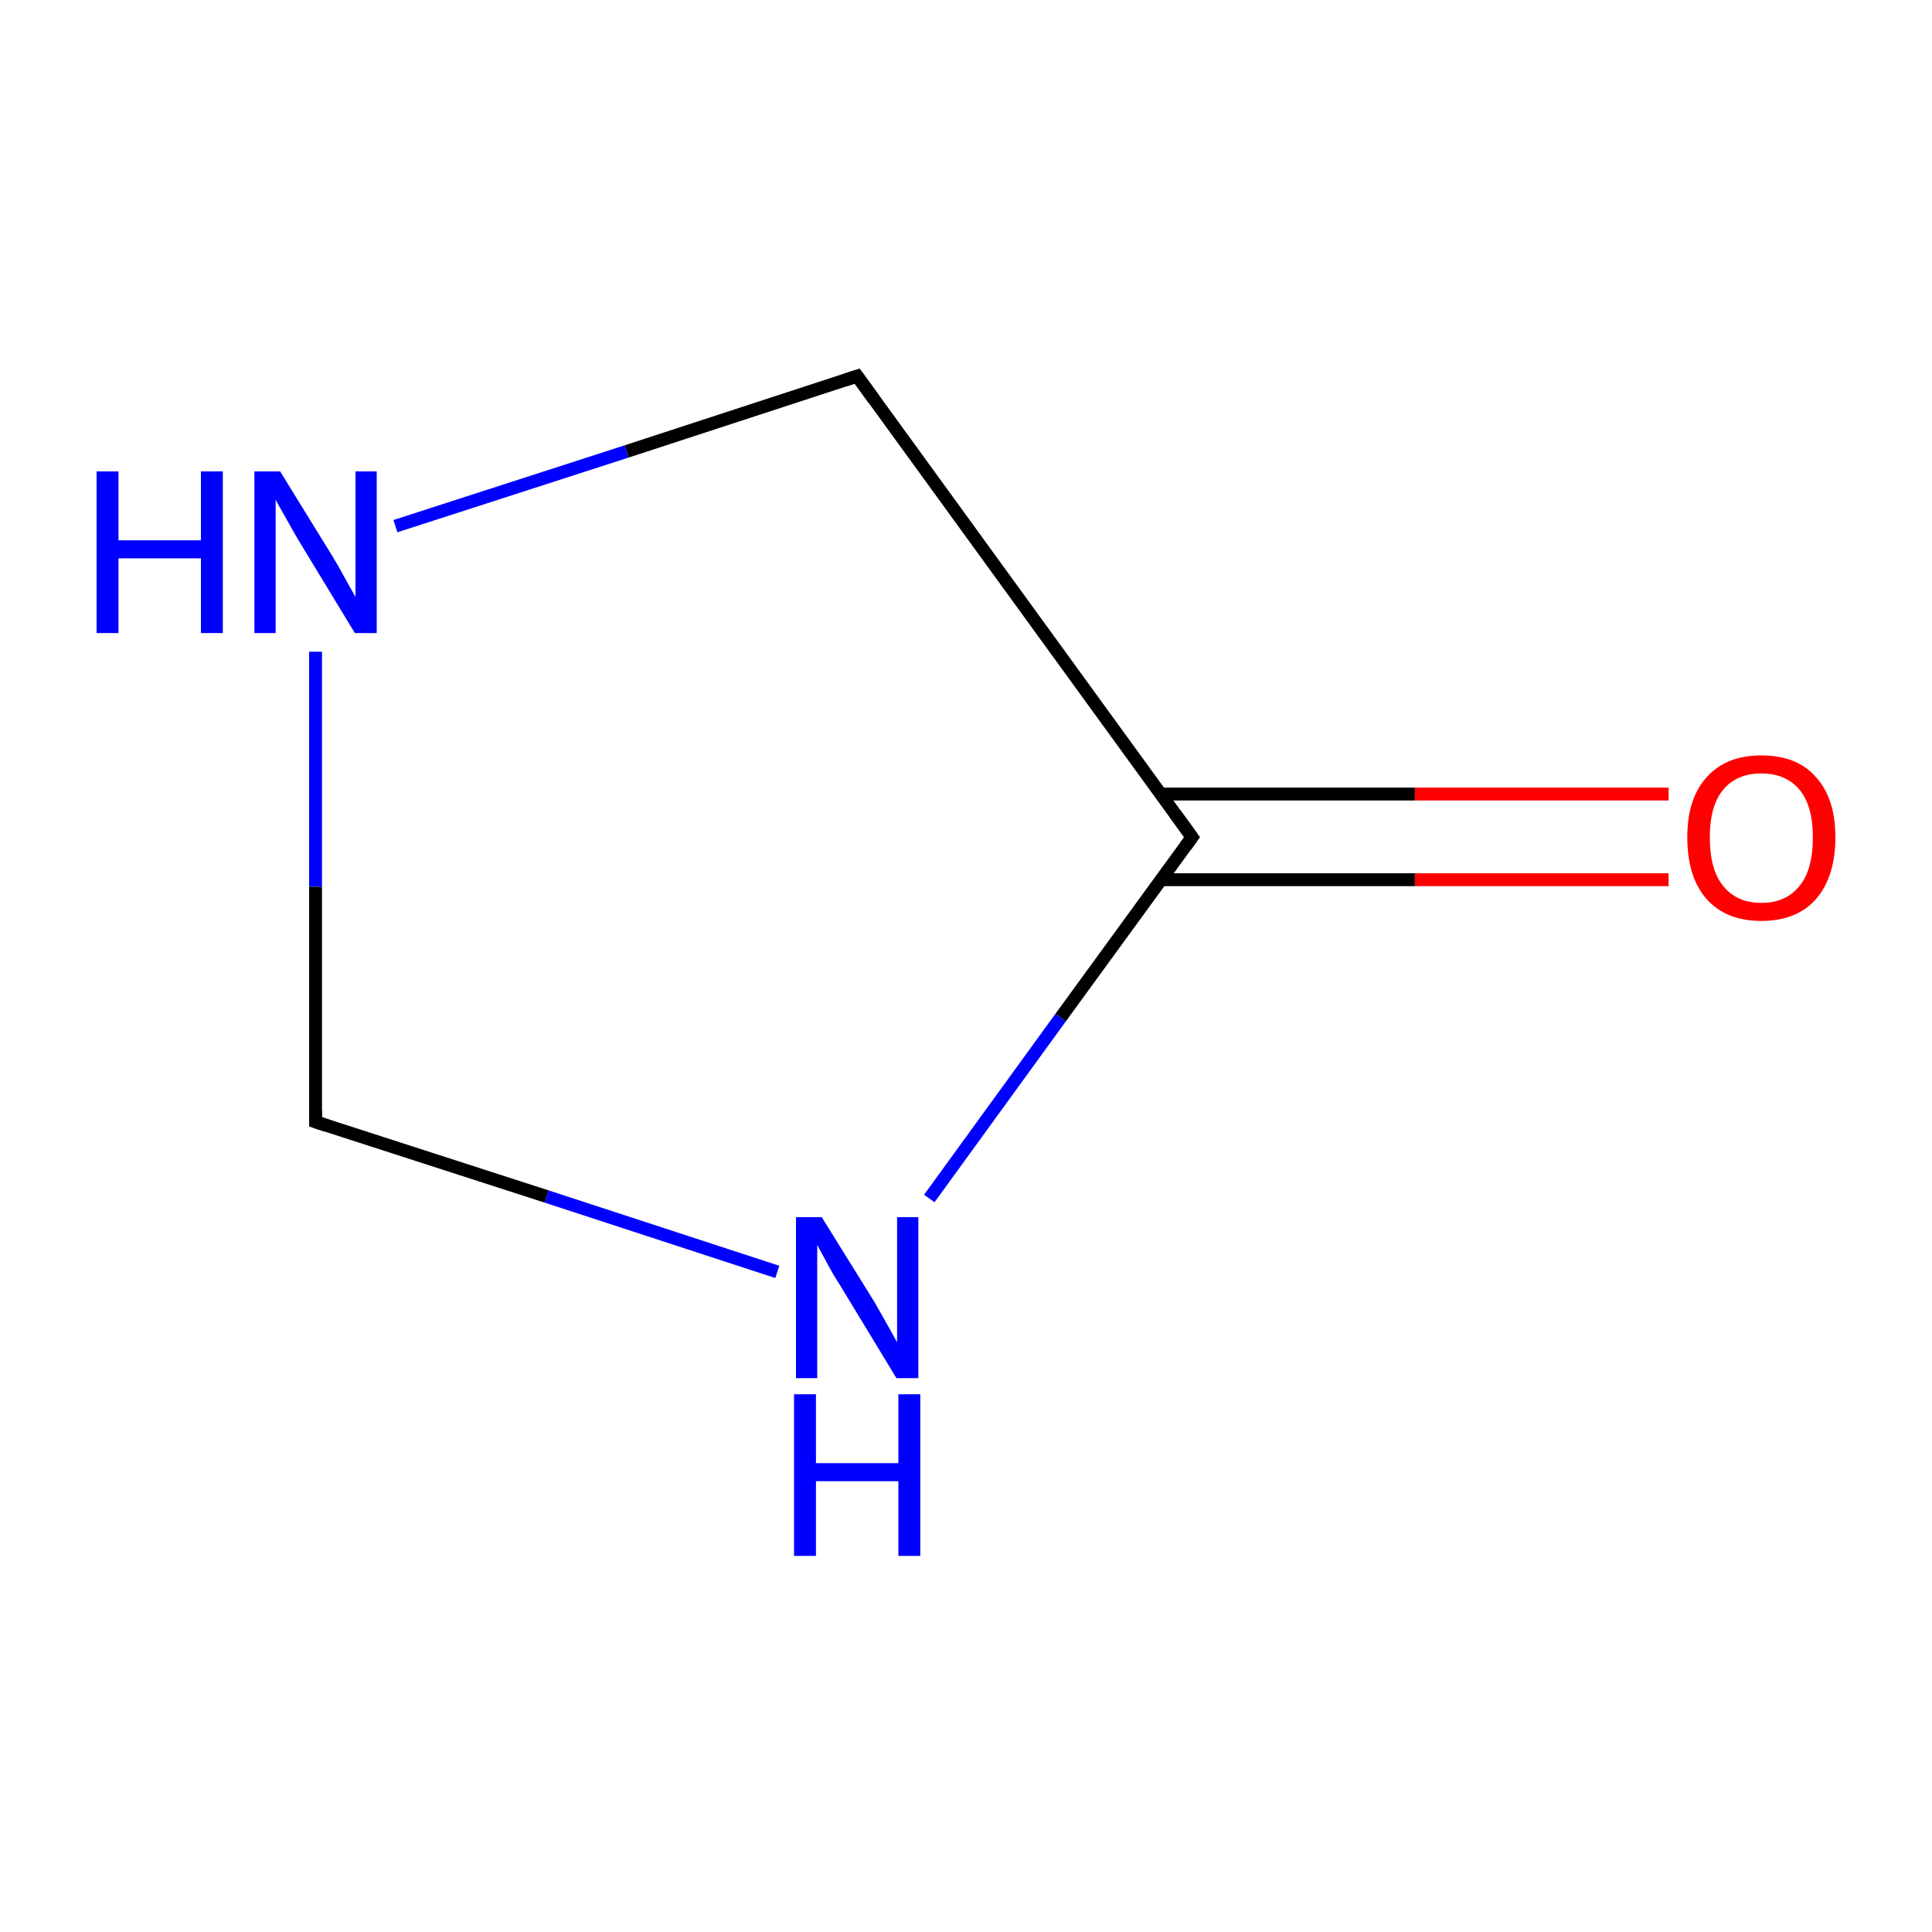 <?xml version='1.0' encoding='iso-8859-1'?>
<svg version='1.1' baseProfile='full'
              xmlns='http://www.w3.org/2000/svg'
                      xmlns:rdkit='http://www.rdkit.org/xml'
                      xmlns:xlink='http://www.w3.org/1999/xlink'
                  xml:space='preserve'
width='300px' height='300px' viewBox='0 0 300 300'>
<!-- END OF HEADER -->
<rect style='opacity:1.0;fill:#FFFFFF;stroke:none' width='300.0' height='300.0' x='0.0' y='0.0'> </rect>
<path class='bond-0 atom-0 atom-1' d='M 259.1,136.6 L 219.7,136.6' style='fill:none;fill-rule:evenodd;stroke:#FF0000;stroke-width:2.0px;stroke-linecap:butt;stroke-linejoin:miter;stroke-opacity:1' />
<path class='bond-0 atom-0 atom-1' d='M 219.7,136.6 L 180.3,136.6' style='fill:none;fill-rule:evenodd;stroke:#000000;stroke-width:2.0px;stroke-linecap:butt;stroke-linejoin:miter;stroke-opacity:1' />
<path class='bond-0 atom-0 atom-1' d='M 259.1,123.3 L 219.7,123.3' style='fill:none;fill-rule:evenodd;stroke:#FF0000;stroke-width:2.0px;stroke-linecap:butt;stroke-linejoin:miter;stroke-opacity:1' />
<path class='bond-0 atom-0 atom-1' d='M 219.7,123.3 L 180.3,123.3' style='fill:none;fill-rule:evenodd;stroke:#000000;stroke-width:2.0px;stroke-linecap:butt;stroke-linejoin:miter;stroke-opacity:1' />
<path class='bond-1 atom-1 atom-2' d='M 185.1,130.0 L 133.1,58.4' style='fill:none;fill-rule:evenodd;stroke:#000000;stroke-width:2.0px;stroke-linecap:butt;stroke-linejoin:miter;stroke-opacity:1' />
<path class='bond-2 atom-2 atom-3' d='M 133.1,58.4 L 97.3,70.1' style='fill:none;fill-rule:evenodd;stroke:#000000;stroke-width:2.0px;stroke-linecap:butt;stroke-linejoin:miter;stroke-opacity:1' />
<path class='bond-2 atom-2 atom-3' d='M 97.3,70.1 L 61.4,81.7' style='fill:none;fill-rule:evenodd;stroke:#0000FF;stroke-width:2.0px;stroke-linecap:butt;stroke-linejoin:miter;stroke-opacity:1' />
<path class='bond-3 atom-3 atom-4' d='M 49.0,101.2 L 49.0,137.7' style='fill:none;fill-rule:evenodd;stroke:#0000FF;stroke-width:2.0px;stroke-linecap:butt;stroke-linejoin:miter;stroke-opacity:1' />
<path class='bond-3 atom-3 atom-4' d='M 49.0,137.7 L 49.0,174.2' style='fill:none;fill-rule:evenodd;stroke:#000000;stroke-width:2.0px;stroke-linecap:butt;stroke-linejoin:miter;stroke-opacity:1' />
<path class='bond-4 atom-4 atom-5' d='M 49.0,174.2 L 84.9,185.8' style='fill:none;fill-rule:evenodd;stroke:#000000;stroke-width:2.0px;stroke-linecap:butt;stroke-linejoin:miter;stroke-opacity:1' />
<path class='bond-4 atom-4 atom-5' d='M 84.9,185.8 L 120.7,197.5' style='fill:none;fill-rule:evenodd;stroke:#0000FF;stroke-width:2.0px;stroke-linecap:butt;stroke-linejoin:miter;stroke-opacity:1' />
<path class='bond-5 atom-5 atom-1' d='M 144.3,186.1 L 164.7,158.0' style='fill:none;fill-rule:evenodd;stroke:#0000FF;stroke-width:2.0px;stroke-linecap:butt;stroke-linejoin:miter;stroke-opacity:1' />
<path class='bond-5 atom-5 atom-1' d='M 164.7,158.0 L 185.1,130.0' style='fill:none;fill-rule:evenodd;stroke:#000000;stroke-width:2.0px;stroke-linecap:butt;stroke-linejoin:miter;stroke-opacity:1' />
<path d='M 182.5,126.4 L 185.1,130.0 L 184.1,131.4' style='fill:none;stroke:#000000;stroke-width:2.0px;stroke-linecap:butt;stroke-linejoin:miter;stroke-miterlimit:10;stroke-opacity:1;' />
<path d='M 135.7,62.0 L 133.1,58.4 L 131.3,59.0' style='fill:none;stroke:#000000;stroke-width:2.0px;stroke-linecap:butt;stroke-linejoin:miter;stroke-miterlimit:10;stroke-opacity:1;' />
<path d='M 49.0,172.4 L 49.0,174.2 L 50.8,174.8' style='fill:none;stroke:#000000;stroke-width:2.0px;stroke-linecap:butt;stroke-linejoin:miter;stroke-miterlimit:10;stroke-opacity:1;' />
<path class='atom-0' d='M 262.0 130.0
Q 262.0 124.0, 265.0 120.7
Q 268.0 117.3, 273.5 117.3
Q 279.1 117.3, 282.0 120.7
Q 285.0 124.0, 285.0 130.0
Q 285.0 136.1, 282.0 139.6
Q 279.0 143.0, 273.5 143.0
Q 268.0 143.0, 265.0 139.6
Q 262.0 136.2, 262.0 130.0
M 273.5 140.2
Q 277.3 140.2, 279.4 137.6
Q 281.5 135.1, 281.5 130.0
Q 281.5 125.1, 279.4 122.6
Q 277.3 120.1, 273.5 120.1
Q 269.7 120.1, 267.6 122.6
Q 265.5 125.1, 265.5 130.0
Q 265.5 135.1, 267.6 137.6
Q 269.7 140.2, 273.5 140.2
' fill='#FF0000'/>
<path class='atom-3' d='M 15.0 73.2
L 18.4 73.2
L 18.4 83.9
L 31.2 83.9
L 31.2 73.2
L 34.6 73.2
L 34.6 98.3
L 31.2 98.3
L 31.2 86.7
L 18.4 86.7
L 18.4 98.3
L 15.0 98.3
L 15.0 73.2
' fill='#0000FF'/>
<path class='atom-3' d='M 43.5 73.2
L 51.7 86.5
Q 52.5 87.8, 53.8 90.2
Q 55.1 92.5, 55.2 92.7
L 55.2 73.2
L 58.5 73.2
L 58.5 98.3
L 55.1 98.3
L 46.3 83.8
Q 45.3 82.1, 44.2 80.1
Q 43.1 78.2, 42.8 77.6
L 42.8 98.3
L 39.5 98.3
L 39.5 73.2
L 43.5 73.2
' fill='#0000FF'/>
<path class='atom-5' d='M 127.6 189.0
L 135.8 202.2
Q 136.6 203.6, 137.9 205.9
Q 139.2 208.3, 139.3 208.4
L 139.3 189.0
L 142.6 189.0
L 142.6 214.0
L 139.2 214.0
L 130.4 199.5
Q 129.3 197.8, 128.3 195.9
Q 127.2 193.9, 126.9 193.3
L 126.9 214.0
L 123.6 214.0
L 123.6 189.0
L 127.6 189.0
' fill='#0000FF'/>
<path class='atom-5' d='M 123.3 216.5
L 126.7 216.5
L 126.7 227.2
L 139.5 227.2
L 139.5 216.5
L 142.9 216.5
L 142.9 241.6
L 139.5 241.6
L 139.5 230.0
L 126.7 230.0
L 126.7 241.6
L 123.3 241.6
L 123.3 216.5
' fill='#0000FF'/>
</svg>
